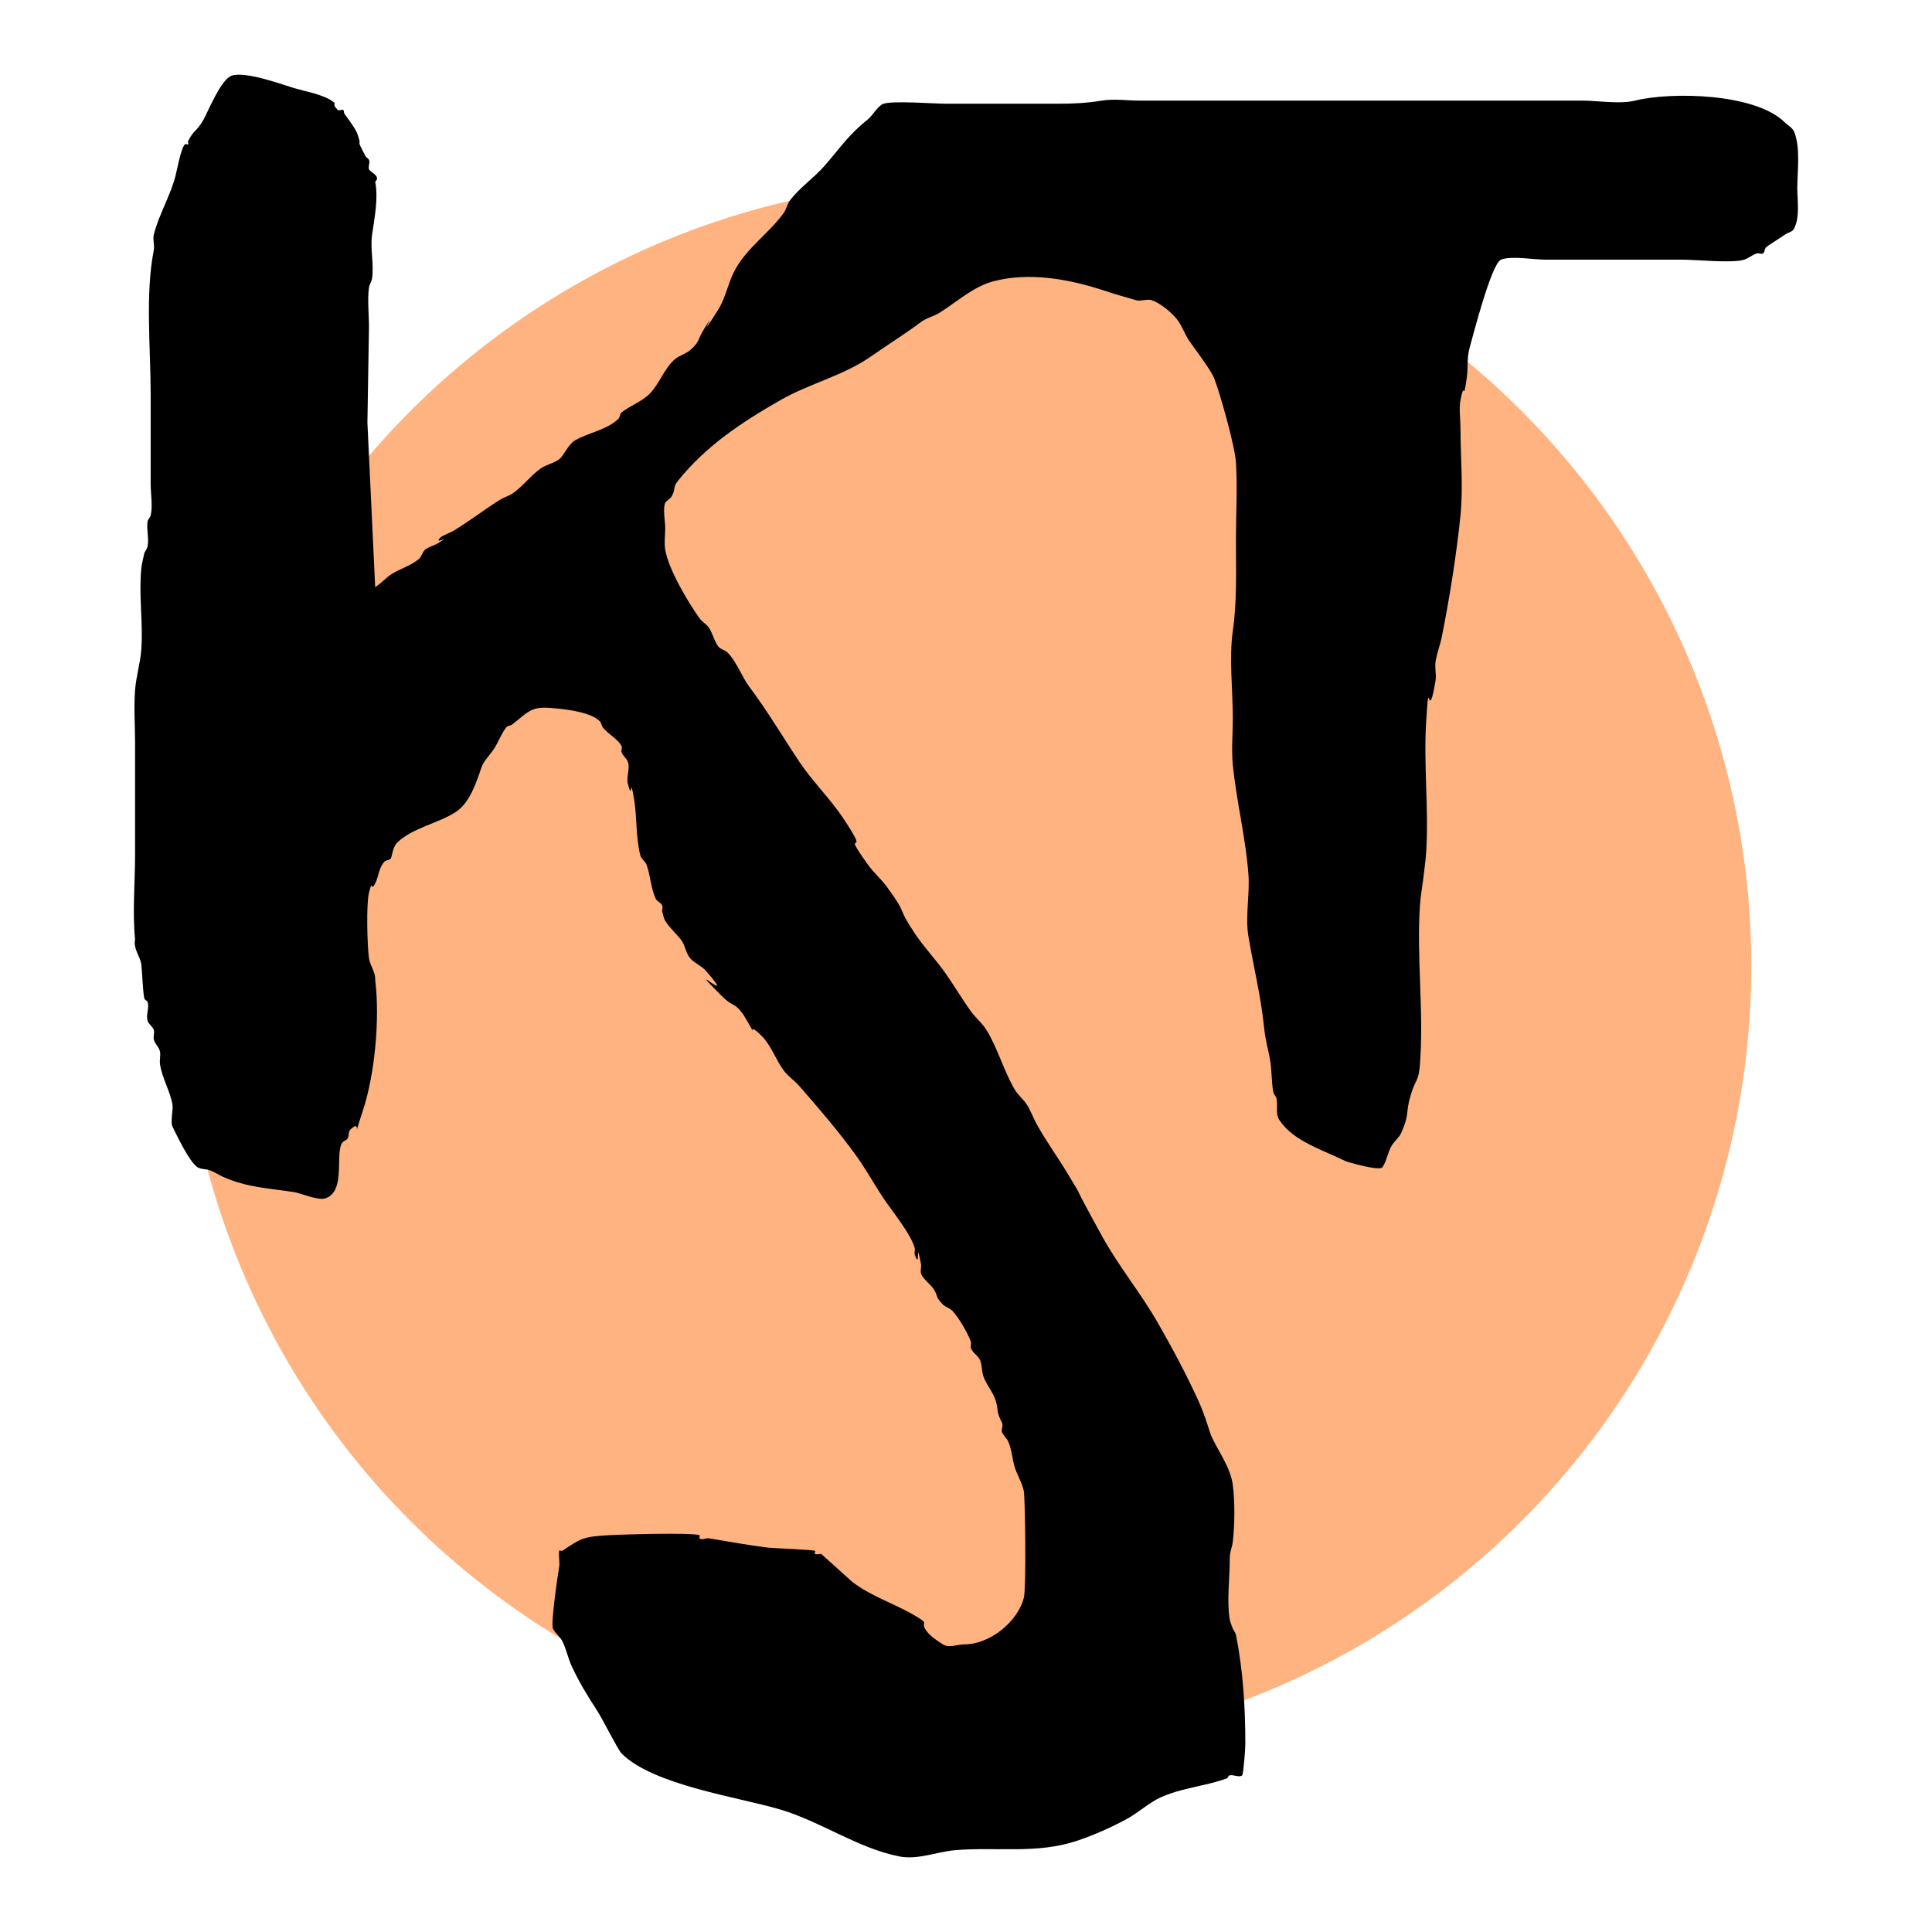 <?xml version="1.0" encoding="UTF-8" standalone="no"?>
<!-- Created with Inkscape (http://www.inkscape.org/) -->

<svg
   width="210mm"
   height="210mm"
   viewBox="0 0 210 210"
   version="1.1"
   id="svg1"
   inkscape:version="1.3.2 (091e20e, 2023-11-25, custom)"
   sodipodi:docname="kjt-ball.svg"
   inkscape:export-filename="kjt-ball.png"
   inkscape:export-xdpi="123.85523"
   inkscape:export-ydpi="123.85523"
   xmlns:inkscape="http://www.inkscape.org/namespaces/inkscape"
   xmlns:sodipodi="http://sodipodi.sourceforge.net/DTD/sodipodi-0.dtd"
   xmlns="http://www.w3.org/2000/svg"
   xmlns:svg="http://www.w3.org/2000/svg"
   xmlns:rdf="http://www.w3.org/1999/02/22-rdf-syntax-ns#"
   xmlns:cc="http://creativecommons.org/ns#">
  <sodipodi:namedview
     id="namedview1"
     pagecolor="#ffffff"
     bordercolor="#000000"
     borderopacity="0.25"
     inkscape:showpageshadow="2"
     inkscape:pageopacity="0.0"
     inkscape:pagecheckerboard="0"
     inkscape:deskcolor="#d1d1d1"
     inkscape:document-units="mm"
     inkscape:zoom="0.74394518"
     inkscape:cx="554.47634"
     inkscape:cy="324.62069"
     inkscape:window-width="2560"
     inkscape:window-height="1377"
     inkscape:window-x="-8"
     inkscape:window-y="-8"
     inkscape:window-maximized="1"
     inkscape:current-layer="layer1"
     inkscape:export-bgcolor="#ffffff00" />
  <defs
     id="defs1" />
  <g
     inkscape:label="Taso 1"
     inkscape:groupmode="layer"
     id="layer1">
    <circle
       style="fill:#ffb380;fill-opacity:1;stroke:#000000;stroke-width:0;stroke-linecap:round;stroke-linejoin:round;stroke-dasharray:none;stroke-opacity:1"
       id="path5"
       cx="105"
       cy="105"
       r="85.356" />
    <path
       style="fill:#000000;fill-opacity:1;stroke:#000000;stroke-width:0;stroke-linecap:round;stroke-linejoin:round;stroke-dasharray:none;stroke-opacity:1"
       d="m 39.936,45.935 0.169,-10.254 c 0.022,-1.358 -0.192,-3.063 0,-4.407 0.051,-0.354 0.288,-0.663 0.339,-1.017 0.221,-1.55 -0.221,-3.195 0,-4.746 0.248,-1.738 0.701,-3.953 0.339,-5.763 0.681,-0.604 -0.565,-1.017 -0.678,-1.356 -0.107,-0.322 0.152,-0.714 0,-1.017 -0.071,-0.143 -0.226,-0.226 -0.339,-0.339 -0.226,-0.452 -0.49,-0.887 -0.678,-1.356 -0.042,-0.105 0,-0.226 0,-0.339 -0.113,-0.339 -0.179,-0.697 -0.339,-1.017 -0.327,-0.654 -0.938,-1.408 -1.356,-2.034 0.034,-0.672 -0.499,-0.16 -0.678,-0.339 -0.823,-0.823 0.101,-0.498 -0.678,-1.017 -1.025,-0.683 -2.955,-1.029 -4.068,-1.356 -1.085,-0.319 -5.239,-1.869 -6.779,-1.356 -1.167,0.389 -2.556,3.855 -3.051,4.746 -0.768,1.382 -1.06,1.102 -1.695,2.373 -0.051,0.101 0.08,0.259 0,0.339 -0.08,0.08 -0.259,-0.08 -0.339,0 -0.435,0.435 -0.846,2.707 -1.017,3.39 -0.544,2.174 -1.826,4.254 -2.373,6.44 -0.132,0.527 0.107,1.162 0,1.695 -0.942,4.712 -0.339,10.702 -0.339,15.593 v 9.83 c 0,1.012 0.243,2.416 0,3.39 -0.061,0.245 -0.303,0.428 -0.339,0.678 -0.128,0.895 0.177,1.825 0,2.712 -0.05,0.248 -0.226,0.452 -0.339,0.678 -0.113,0.565 -0.282,1.122 -0.339,1.695 -0.291,2.907 0.208,5.899 0,8.813 -0.106,1.482 -0.564,2.925 -0.678,4.407 -0.146,1.892 0,3.863 0,5.763 v 12.203 c 0,3.002 -0.298,6.175 0,9.152 -0.219,1.011 0.546,1.789 0.678,2.712 0.085,0.593 0.18,3.253 0.339,3.729 0.051,0.152 0.288,0.187 0.339,0.339 0.214,0.643 -0.186,1.382 0,2.034 0.112,0.392 0.549,0.63 0.678,1.017 0.107,0.322 -0.067,0.685 0,1.017 0.099,0.495 0.595,0.857 0.678,1.356 0.074,0.446 -0.064,0.908 0,1.356 0.214,1.498 1.108,2.92 1.356,4.407 0.087,0.522 -0.249,1.875 0,2.373 0.414,0.828 1.79,3.792 2.712,4.407 0.388,0.258 0.92,0.175 1.356,0.339 0.473,0.177 0.896,0.469 1.356,0.678 2.638,1.199 4.968,1.26 7.796,1.695 0.695,0.107 2.599,0.942 3.39,0.678 2.116,-0.705 1.184,-4.23 1.695,-5.763 0.161,-0.483 0.488,-0.488 0.678,-0.678 0.253,-0.253 0.086,-0.764 0.339,-1.017 1.448,-1.448 0.041,1.91 1.356,-2.034 1.316,-3.949 1.882,-10.029 1.356,-14.237 0.057,-0.862 -0.562,-1.558 -0.678,-2.373 -0.188,-1.316 -0.308,-5.885 0,-7.118 0.409,-1.637 0.161,0.017 0.678,-1.017 0.385,-0.77 0.408,-1.764 1.017,-2.373 0.179,-0.179 0.538,-0.129 0.678,-0.339 0.133,-0.2 0.2,-1.217 0.678,-1.695 1.635,-1.635 4.527,-2.114 6.44,-3.39 1.461,-0.974 2.203,-3.219 2.712,-4.746 0.255,-0.766 0.939,-1.409 1.356,-2.034 0.467,-0.701 0.856,-1.748 1.356,-2.373 0.158,-0.197 0.481,-0.181 0.678,-0.339 2.114,-1.691 2.133,-2.023 5.085,-1.695 1.115,0.124 3.467,0.416 4.407,1.356 0.179,0.179 0.187,0.476 0.339,0.678 0.525,0.7 1.644,1.255 2.034,2.034 0.101,0.202 -0.084,0.468 0,0.678 0.151,0.378 0.527,0.639 0.678,1.017 0.272,0.68 -0.179,1.656 0,2.373 0.553,2.213 0.182,-1.281 0.678,1.695 0.334,2.001 0.173,4.084 0.678,6.102 0.099,0.395 0.535,0.635 0.678,1.017 0.426,1.135 0.463,2.621 1.017,3.729 0.143,0.286 0.535,0.392 0.678,0.678 0.101,0.202 0,0.452 0,0.678 0.113,0.339 0.155,0.711 0.339,1.017 0.424,0.707 1.176,1.386 1.695,2.034 0.474,0.592 0.524,1.458 1.017,2.034 0.471,0.549 1.218,0.811 1.695,1.356 3.759,4.296 -2.788,-1.771 1.695,2.712 1.375,1.375 1.266,0.558 2.373,2.034 2.492,4.153 -0.314,0.025 2.034,2.373 0.988,0.988 1.53,2.605 2.373,3.729 0.479,0.639 1.169,1.094 1.695,1.695 2.096,2.396 4.227,4.879 6.101,7.457 1.097,1.509 2.015,3.192 3.051,4.746 0.893,1.339 3.011,3.908 3.39,5.424 0.055,0.219 -0.071,0.464 0,0.678 0.646,1.938 0.065,-2.049 0.678,1.017 0.067,0.332 -0.082,0.688 0,1.017 0.141,0.565 1.011,1.177 1.356,1.695 0.535,0.802 0.177,0.855 1.017,1.695 0.288,0.288 0.729,0.39 1.017,0.678 0.683,0.683 1.74,2.507 2.034,3.39 0.071,0.214 -0.071,0.464 0,0.678 0.179,0.536 0.819,0.827 1.017,1.356 0.202,0.539 0.157,1.148 0.339,1.695 0.32,0.959 1.078,1.74 1.356,2.712 0.345,1.207 -0.024,0.97 0.678,2.373 0.152,0.303 -0.126,0.702 0,1.017 0.151,0.378 0.517,0.642 0.678,1.017 0.367,0.856 0.422,1.816 0.678,2.712 0.245,0.858 0.875,1.859 1.017,2.712 0.134,0.804 0.267,10.459 0,11.525 -0.661,2.646 -3.724,5.085 -6.44,5.085 -0.791,0 -1.715,0.439 -2.373,0 -0.602,-0.401 -1.243,-0.791 -1.695,-1.356 -0.802,-1.003 0.098,-0.838 -0.678,-1.356 -2.341,-1.561 -5.188,-2.332 -7.457,-4.068 -1.13,-1.017 -2.26,-2.034 -3.39,-3.051 -0.226,0 -0.476,0.101 -0.678,0 -0.101,-0.051 0.101,-0.288 0,-0.339 -0.215,-0.107 -4.781,-0.301 -5.085,-0.339 -2.173,-0.272 -4.292,-0.659 -6.44,-1.017 -0.334,-0.056 -0.777,0.24 -1.017,0 -0.08,-0.08 0.107,-0.303 0,-0.339 -0.917,-0.306 -8.511,-0.078 -9.83,0 -2.837,0.167 -3.007,0.31 -5.085,1.695 -0.094,0.063 -0.303,-0.107 -0.339,0 -0.094,0.282 0.063,1.318 0,1.695 -0.093,0.558 -0.96,6.216 -0.678,6.779 0.253,0.505 0.764,0.851 1.017,1.356 0.432,0.863 0.612,1.835 1.017,2.712 0.74,1.603 1.731,3.274 2.712,4.746 0.582,0.873 2.296,4.329 2.712,4.746 3.471,3.471 12.78,4.749 17.288,6.101 4.42,1.326 8.358,4.18 12.881,5.085 2.025,0.405 4.126,-0.513 6.101,-0.678 4.507,-0.376 8.846,0.441 13.22,-1.017 1.872,-0.624 3.686,-1.437 5.424,-2.373 1.205,-0.649 2.448,-1.804 3.729,-2.373 1.518,-0.675 3.136,-0.984 4.746,-1.356 0.802,-0.185 1.603,-0.389 2.373,-0.678 0.15,-0.056 0.182,-0.308 0.339,-0.339 0.443,-0.089 0.994,0.271 1.356,0 0.119,-0.089 0.339,-2.779 0.339,-3.39 0,-3.981 -0.234,-7.948 -1.017,-11.864 -0.05,-0.248 -0.226,-0.452 -0.339,-0.678 -0.113,-0.339 -0.28,-0.664 -0.339,-1.017 -0.337,-2.024 0,-4.384 0,-6.44 0,-0.985 0.267,-1.389 0.339,-2.034 0.204,-1.84 0.231,-4.25 0,-6.101 -0.248,-1.983 -1.592,-3.667 -2.373,-5.424 -0.455,-1.365 -0.766,-2.432 -1.356,-3.729 -1.307,-2.876 -2.841,-5.735 -4.407,-8.474 -1.873,-3.277 -4.282,-6.183 -6.102,-9.491 -4.155,-7.555 -1.335,-2.79 -3.729,-6.779 -1.096,-1.827 -2.369,-3.552 -3.39,-5.424 -0.363,-0.665 -0.61,-1.394 -1.017,-2.034 -0.388,-0.61 -0.991,-1.07 -1.356,-1.695 -1.172,-2.01 -1.832,-4.46 -3.051,-6.44 -0.463,-0.752 -1.178,-1.318 -1.695,-2.034 -0.954,-1.321 -1.777,-2.733 -2.712,-4.068 -1.063,-1.518 -2.362,-2.865 -3.39,-4.407 -2.114,-3.172 -0.604,-1.749 -3.051,-5.085 -0.616,-0.84 -1.428,-1.525 -2.034,-2.373 -3.304,-4.625 0.656,-0.033 -2.712,-5.085 -1.41,-2.116 -3.32,-3.963 -4.746,-6.102 -1.815,-2.722 -3.457,-5.513 -5.424,-8.135 -0.841,-1.121 -1.392,-2.748 -2.373,-3.729 -0.288,-0.288 -0.772,-0.352 -1.017,-0.678 -0.455,-0.606 -0.596,-1.403 -1.017,-2.034 -0.266,-0.399 -0.738,-0.627 -1.017,-1.017 -1.293,-1.81 -3.377,-5.347 -3.729,-7.457 -0.13,-0.78 0,-1.582 0,-2.373 0,-0.625 -0.283,-2.146 0,-2.712 0.143,-0.286 0.514,-0.404 0.678,-0.678 0.49,-0.816 0.129,-1.009 0.678,-1.695 3.054,-3.817 6.945,-6.39 11.186,-8.813 3.154,-1.802 6.822,-2.64 9.83,-4.746 1.806,-1.264 3.673,-2.416 5.424,-3.729 0.606,-0.455 1.391,-0.615 2.034,-1.017 1.84,-1.15 3.629,-2.808 5.763,-3.39 3.962,-1.081 8.427,-0.242 12.203,1.017 1.119,0.373 2.255,0.693 3.39,1.017 0.516,0.148 1.186,-0.17 1.695,0 0.923,0.308 2.144,1.325 2.712,2.034 0.569,0.711 0.851,1.615 1.356,2.373 0.421,0.631 2.318,3.083 2.712,4.068 0.614,1.536 2.261,7.358 2.373,9.152 0.174,2.784 0,5.681 0,8.474 0,3.304 0.127,6.571 -0.339,9.83 -0.421,2.946 0,6.525 0,9.491 0,1.654 -0.164,3.442 0,5.085 0.395,3.95 1.389,7.888 1.695,11.864 0.169,2.204 -0.364,4.598 0,6.779 0.54,3.24 1.364,6.526 1.695,9.83 0.155,1.545 0.443,2.322 0.678,3.729 0.182,1.093 0.122,2.306 0.339,3.39 0.05,0.248 0.289,0.43 0.339,0.678 0.183,0.917 -0.16,1.624 0.339,2.373 1.53,2.295 4.79,3.242 7.118,4.407 0.267,0.133 3.762,1.137 4.068,0.678 0.477,-0.716 0.561,-1.643 1.017,-2.373 0.299,-0.479 0.783,-0.842 1.017,-1.356 0.927,-2.04 0.453,-2.187 1.017,-4.068 0.568,-1.894 0.865,-1.416 1.017,-3.39 0.441,-5.729 -0.382,-11.554 0,-17.288 0.061,-0.909 0.226,-1.808 0.339,-2.712 0.113,-1.017 0.275,-2.03 0.339,-3.051 0.295,-4.727 -0.295,-9.51 0,-14.237 0.356,-5.698 0.161,0.727 1.017,-4.407 0.112,-0.669 -0.096,-1.363 0,-2.034 0.132,-0.922 0.495,-1.798 0.678,-2.712 0.825,-4.125 1.615,-9.036 2.034,-13.22 0.31,-3.1 0,-6.371 0,-9.491 0,-0.926 -0.183,-2.137 0,-3.051 0.483,-2.415 0.257,0.576 0.678,-2.373 0.175,-1.227 -0.017,-2.142 0.339,-3.39 0.291,-1.017 2.336,-9.07 3.39,-9.491 1.099,-0.44 3.614,0 4.746,0 h 14.915 c 1.545,0 5.538,0.414 6.779,0 0.479,-0.16 0.876,-0.518 1.356,-0.678 0.214,-0.071 0.49,0.125 0.678,0 0.21,-0.14 0.16,-0.499 0.339,-0.678 0.118,-0.118 1.781,-1.166 2.034,-1.356 0.33,-0.248 0.81,-0.263 1.017,-0.678 0.638,-1.277 0.339,-3.029 0.339,-4.407 0,-1.847 0.368,-4.333 -0.339,-6.102 -0.178,-0.445 -0.678,-0.678 -1.017,-1.017 -3.187,-3.187 -12.364,-3.349 -16.271,-2.373 -1.671,0.418 -4.109,0 -5.763,0 h -15.254 -24.406 -8.474 c -1.303,0 -2.784,-0.214 -4.068,0 -1.599,0.267 -3.088,0.339 -4.746,0.339 h -12.203 c -1.276,0 -5.737,-0.347 -6.779,0 -0.59,0.197 -1.21,1.307 -1.695,1.695 -2.165,1.732 -3.012,3.103 -4.746,5.085 -1.131,1.292 -2.699,2.356 -3.729,3.729 -0.303,0.404 -0.384,0.945 -0.678,1.356 -1.623,2.273 -4.128,3.85 -5.424,6.44 -0.655,1.31 -0.902,2.798 -1.695,4.068 -2.87,4.592 0.456,-1.213 -1.695,2.373 -0.538,0.897 -0.307,1.116 -1.356,2.034 -0.496,0.434 -1.199,0.583 -1.695,1.017 -1.136,0.994 -1.658,2.675 -2.712,3.729 -0.882,0.882 -2.113,1.283 -3.051,2.034 -0.197,0.158 -0.16,0.499 -0.339,0.678 -1.222,1.222 -3.319,1.517 -4.746,2.373 -0.714,0.429 -1.209,1.669 -1.695,2.034 -0.606,0.455 -1.417,0.576 -2.034,1.017 -1.086,0.776 -1.966,1.989 -3.051,2.712 -0.42,0.28 -0.927,0.41 -1.356,0.678 -1.719,1.074 -3.338,2.342 -5.085,3.39 -0.202,0.121 -1.222,0.544 -1.356,0.678 -0.951,0.951 1.424,-0.38 -0.339,0.678 -0.433,0.26 -0.968,0.354 -1.356,0.678 -0.313,0.261 -0.365,0.756 -0.678,1.017 -0.894,0.745 -2.083,1.05 -3.051,1.695 -0.573,0.382 -1.119,1.01 -1.695,1.356 z"
       id="path4"
       sodipodi:nodetypes="cssssccccccccscsssssscccssccsccccsscsscscccccsssccsssccccscsccsssscsssscscscssscssscscsssssccccsssscscsscsscsssssccscscscccscsssssssssssscsssscsssscsssssssssssscssssssssssscssssssssssssscsccssssccssssssscssscssscccssssssssssscssccsssssssssssssssscsssssscsssscc" />
  </g>
</svg>
